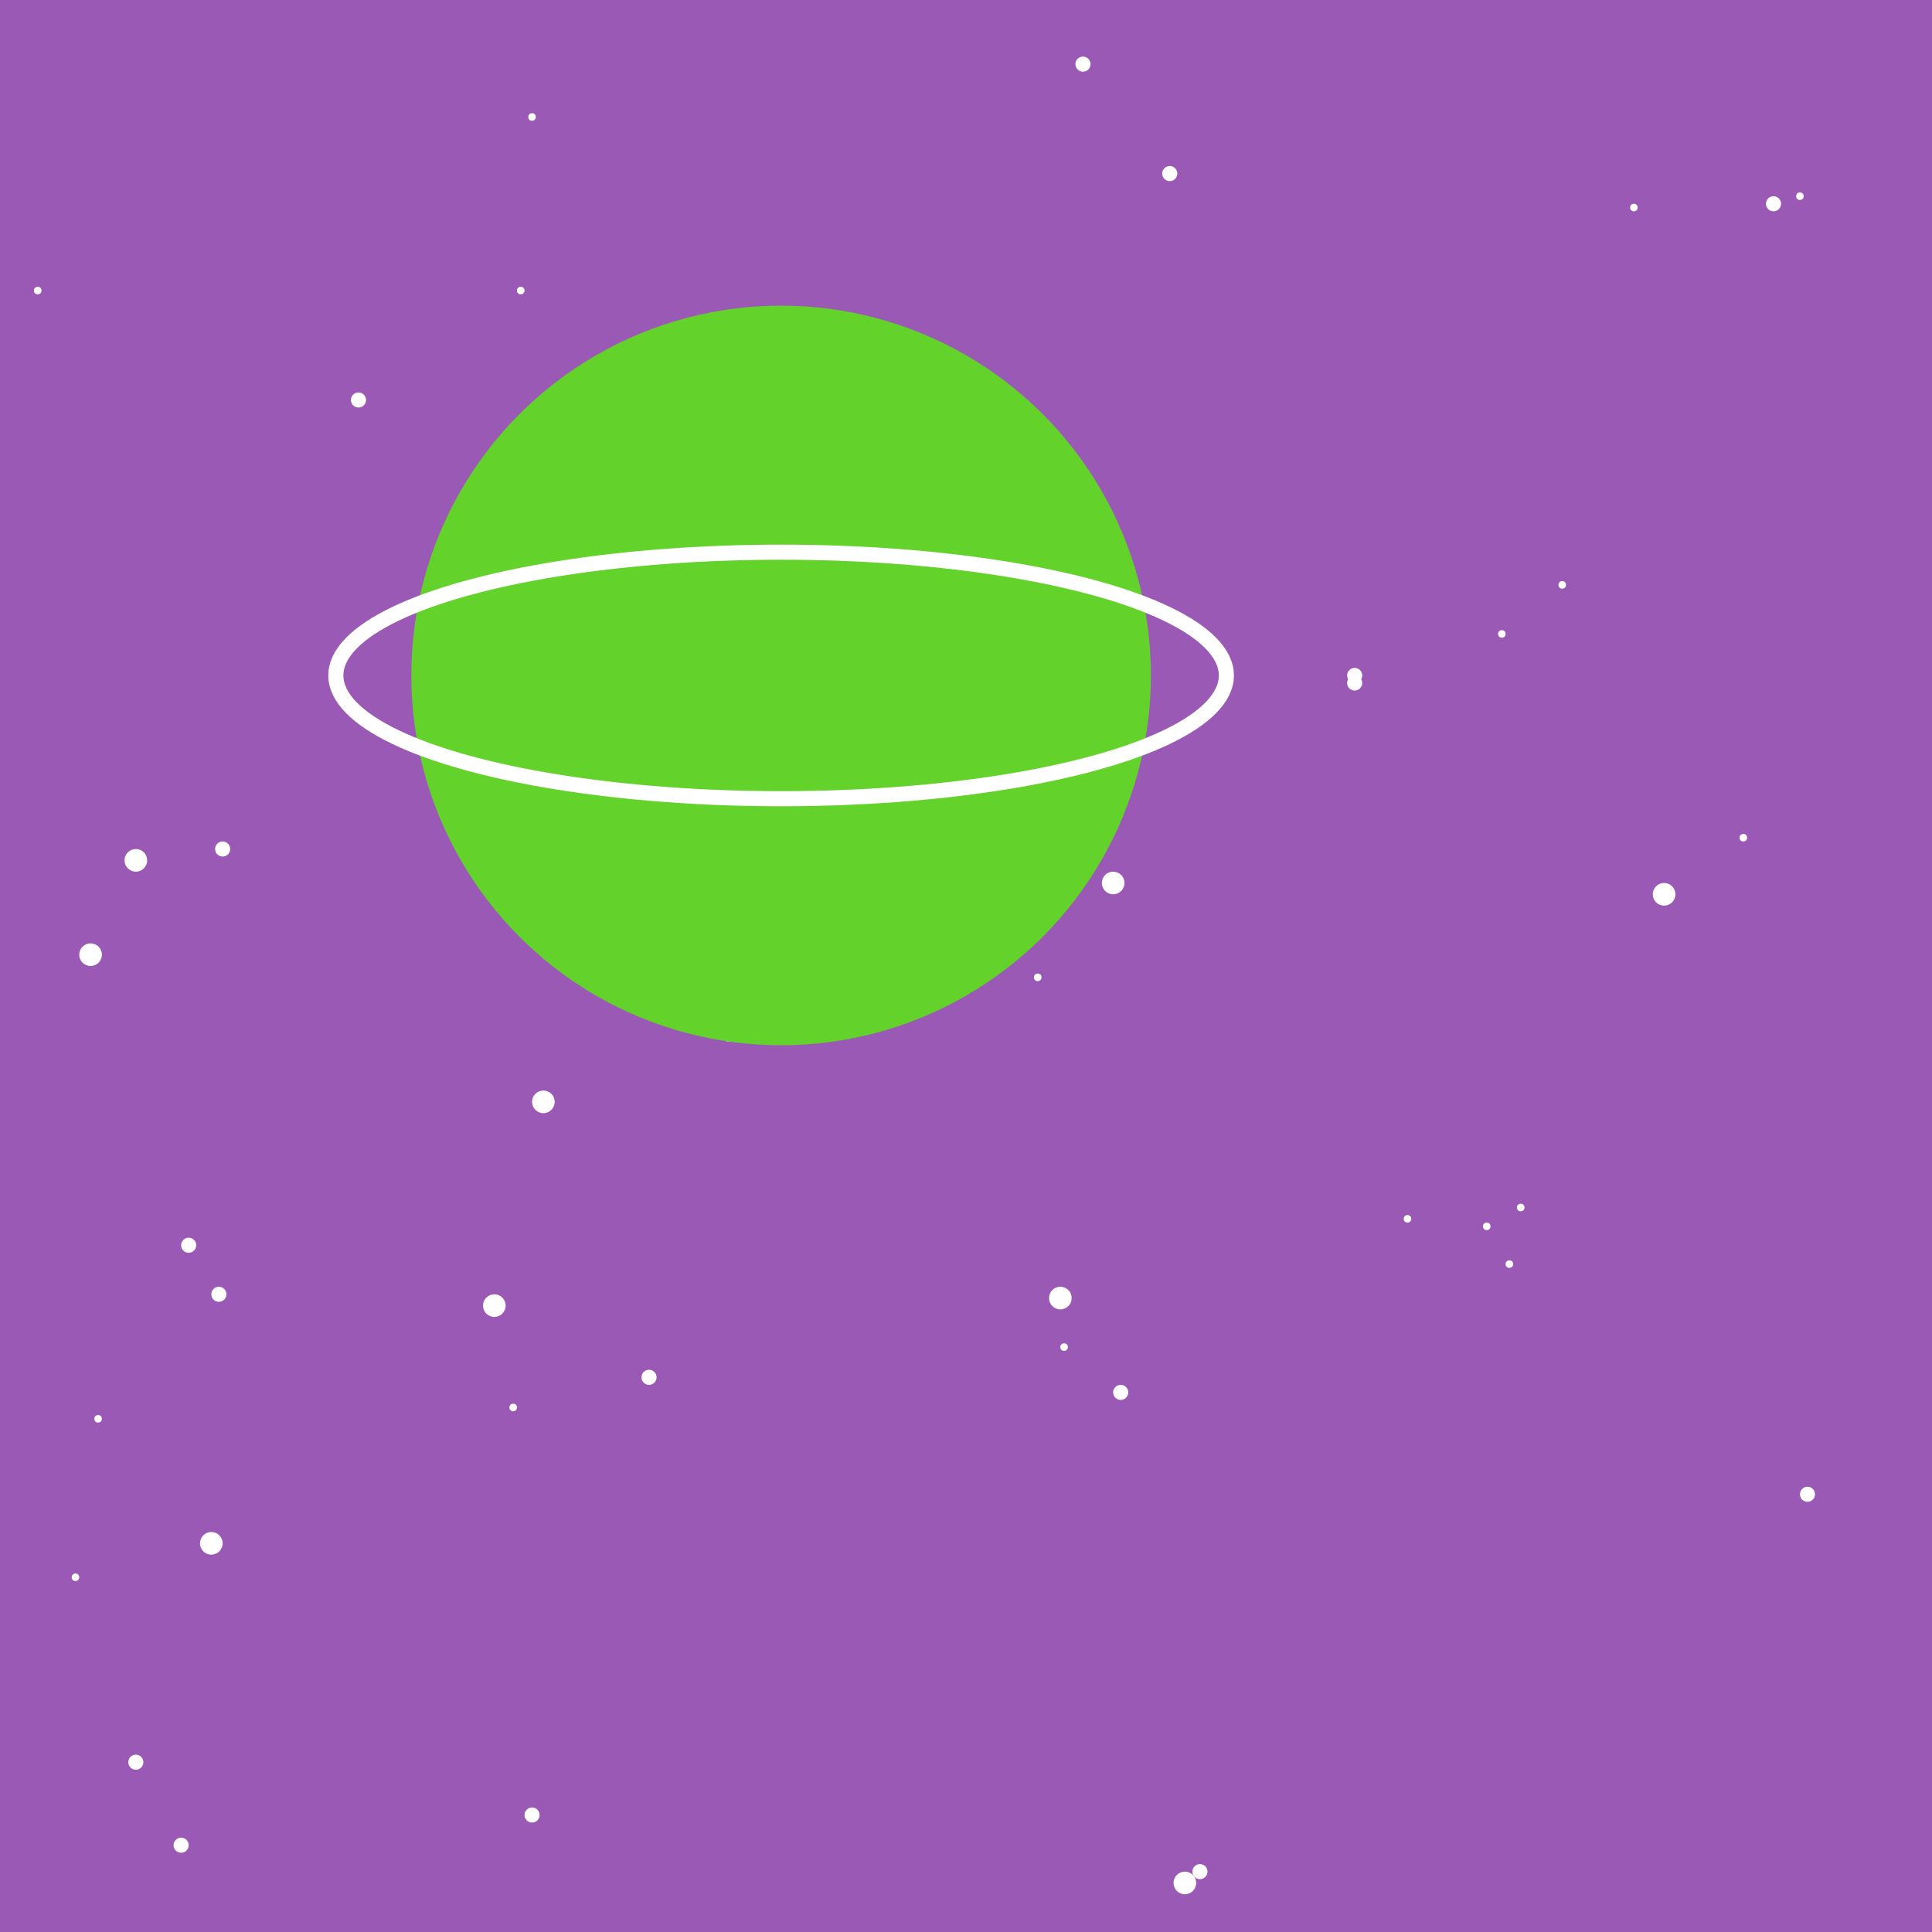 <svg xmlns="http://www.w3.org/2000/svg" width="512" height="512" viewBox="0 0 512 512"><rect width="512" height="512" fill="#9b59b6" /><circle cx="26" cy="376" r="1" fill="#ffffff" /><circle cx="318" cy="496" r="2" fill="#ffffff" /><circle cx="131" cy="151" r="1" fill="#ffffff" /><circle cx="10" cy="77" r="1" fill="#ffffff" /><circle cx="433" cy="55" r="1" fill="#ffffff" /><circle cx="400" cy="335" r="1" fill="#ffffff" /><circle cx="136" cy="373" r="1" fill="#ffffff" /><circle cx="295" cy="234" r="3" fill="#ffffff" /><circle cx="414" cy="155" r="1" fill="#ffffff" /><circle cx="287" cy="17" r="2" fill="#ffffff" /><circle cx="398" cy="168" r="1" fill="#ffffff" /><circle cx="156" cy="124" r="2" fill="#ffffff" /><circle cx="373" cy="323" r="1" fill="#ffffff" /><circle cx="462" cy="222" r="1" fill="#ffffff" /><circle cx="479" cy="396" r="2" fill="#ffffff" /><circle cx="172" cy="365" r="2" fill="#ffffff" /><circle cx="281" cy="344" r="3" fill="#ffffff" /><circle cx="138" cy="77" r="1" fill="#ffffff" /><circle cx="477" cy="52" r="1" fill="#ffffff" /><circle cx="275" cy="259" r="1" fill="#ffffff" /><circle cx="201" cy="167" r="3" fill="#ffffff" /><circle cx="206" cy="158" r="2" fill="#ffffff" /><circle cx="310" cy="46" r="2" fill="#ffffff" /><circle cx="144" cy="292" r="3" fill="#ffffff" /><circle cx="141" cy="481" r="2" fill="#ffffff" /><circle cx="403" cy="320" r="1" fill="#ffffff" /><circle cx="297" cy="369" r="2" fill="#ffffff" /><circle cx="141" cy="31" r="1" fill="#ffffff" /><circle cx="131" cy="346" r="3" fill="#ffffff" /><circle cx="95" cy="106" r="2" fill="#ffffff" /><circle cx="193" cy="274" r="2" fill="#ffffff" /><circle cx="230" cy="111" r="2" fill="#ffffff" /><circle cx="36" cy="467" r="2" fill="#ffffff" /><circle cx="282" cy="357" r="1" fill="#ffffff" /><circle cx="394" cy="325" r="1" fill="#ffffff" /><circle cx="359" cy="179" r="2" fill="#ffffff" /><circle cx="214" cy="200" r="3" fill="#ffffff" /><circle cx="470" cy="54" r="2" fill="#ffffff" /><circle cx="20" cy="418" r="1" fill="#ffffff" /><circle cx="50" cy="330" r="2" fill="#ffffff" /><circle cx="58" cy="343" r="2" fill="#ffffff" /><circle cx="202" cy="128" r="2" fill="#ffffff" /><circle cx="359" cy="181" r="2" fill="#ffffff" /><circle cx="59" cy="225" r="2" fill="#ffffff" /><circle cx="48" cy="489" r="2" fill="#ffffff" /><circle cx="314" cy="499" r="3" fill="#ffffff" /><circle cx="441" cy="237" r="3" fill="#ffffff" /><circle cx="56" cy="409" r="3" fill="#ffffff" /><circle cx="36" cy="228" r="3" fill="#ffffff" /><circle cx="24" cy="253" r="3" fill="#ffffff" /><circle cx="207" cy="179" r="98" fill="#63d22a" /><ellipse cx="207" cy="179" rx="118" ry="32.667" fill="none" stroke="#ffffff" stroke-width="4" /></svg>
